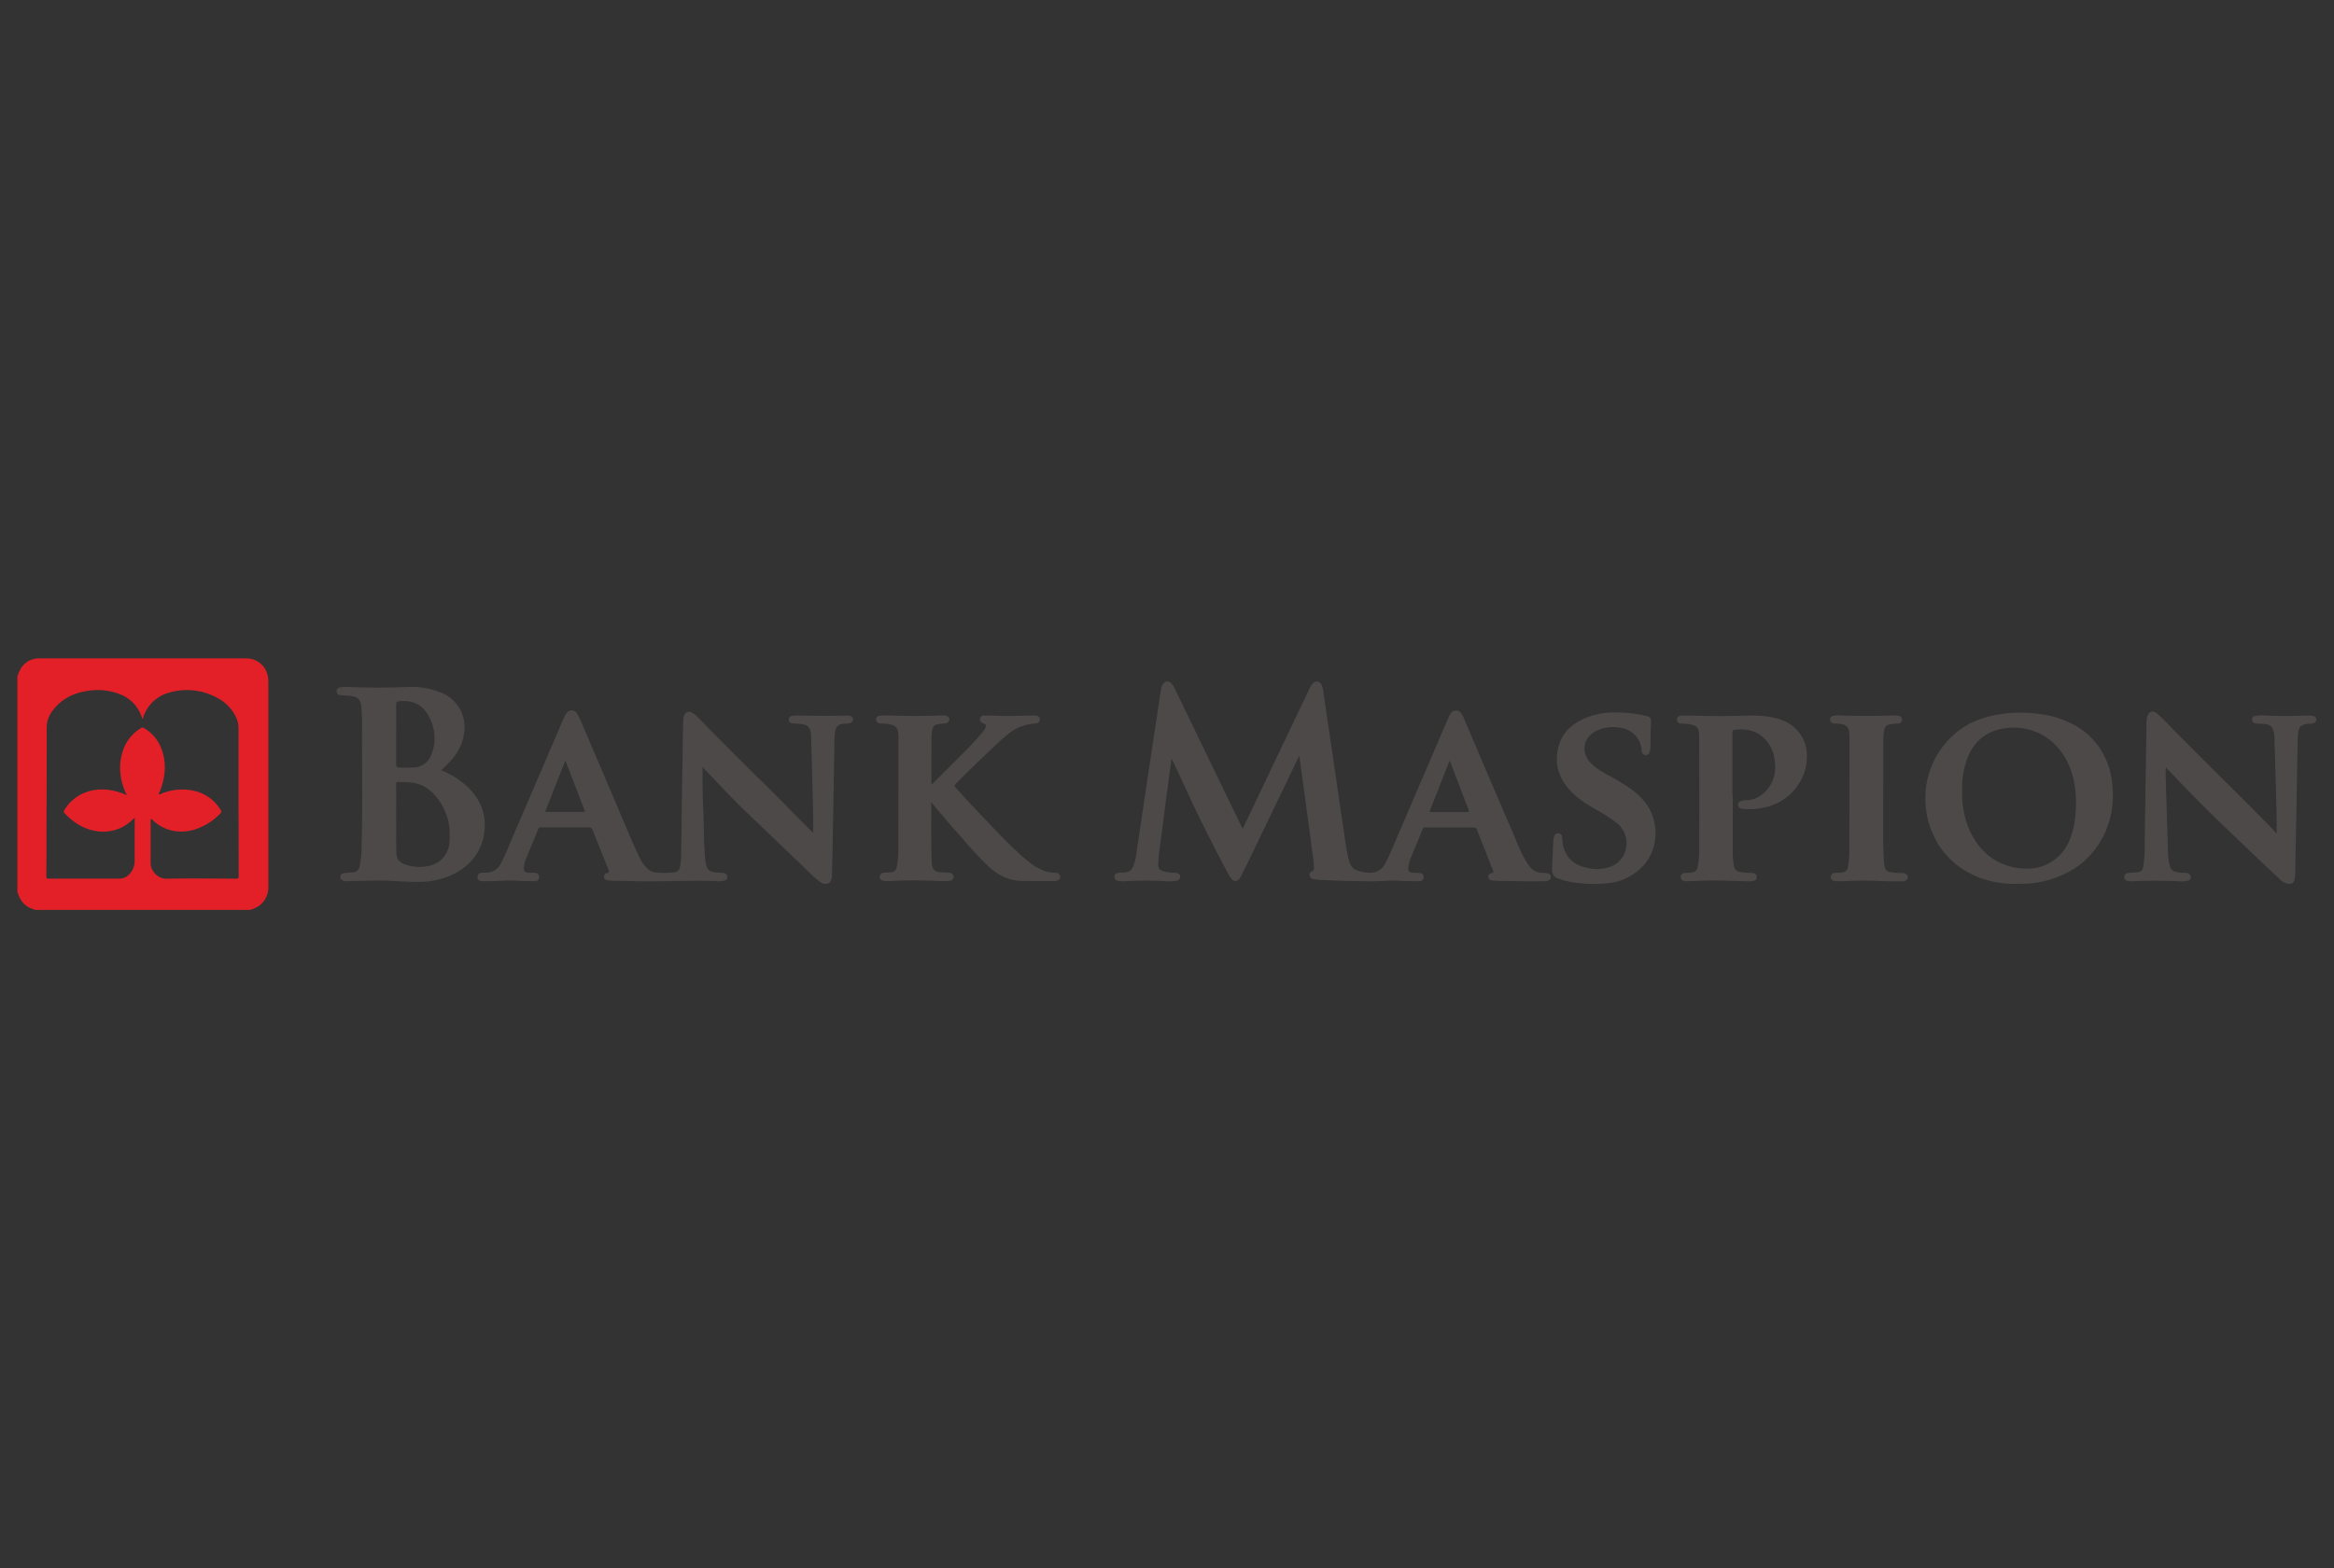 <svg id="Layer_1" data-name="Layer 1" xmlns="http://www.w3.org/2000/svg" viewBox="0 0 1106.13 743.43"><rect x="0" y="0" width="1106.13" height="743.43" fill="#333333" stroke="none"/><defs><style>.cls-1{fill:#e32028;}.cls-2{fill:#4d4949;}.cls-3{fill:#fefefe;}</style></defs><title>bank-maspion</title><path class="cls-1" d="M8.24,320.67a21.77,21.77,0,0,1,1.77-4,10,10,0,0,1,8.42-4.56q49.29,0,98.58,0a10.29,10.29,0,0,1,10,9.07,25.23,25.23,0,0,1,.17,3.35q0,47.78,0,95.54a11,11,0,0,1-3.95,9,16.16,16.16,0,0,1-4.62,2.27H16.58a1.69,1.69,0,0,0-.35-.22,10.65,10.65,0,0,1-5.74-3.66,15.26,15.26,0,0,1-2.25-4.69Zm55.63,67c-1.07.81-1.76,1.64-2.62,2.29a19.87,19.87,0,0,1-16.32,3.89c-5.73-1.08-10.43-4.2-14.41-8.42a.8.8,0,0,1-.15-1.16,19.54,19.54,0,0,1,8-7.67c5.84-2.93,11.89-2.94,18-1.07,1.21.37,2.38.86,3.76,1.36A27.27,27.27,0,0,1,57,365.72a24.26,24.26,0,0,1,1.09-9.29,19.6,19.6,0,0,1,8.73-11.27,1.1,1.1,0,0,1,1.29-.09A19,19,0,0,1,75.64,353a24.15,24.15,0,0,1,2.28,13.71,29.88,29.88,0,0,1-2.44,9c-.1.24-.47.52-.19.76s.59,0,.92-.11A25.65,25.65,0,0,1,92.4,375a19.56,19.56,0,0,1,12.27,9.16.83.83,0,0,1,0,1.18,28.77,28.77,0,0,1-11.83,7.71,21.69,21.69,0,0,1-9.56,1,19.79,19.79,0,0,1-10.15-4.54c-.55-.44-.88-1.25-1.75-1.34,0,7.08,0,14.1,0,21.13,0,3.36,3.31,7.31,7.38,7.25,11-.18,22.09-.08,33.13,0,1,0,1.22-.26,1.21-1.23,0-11.16,0-22.31-.06-33.47,0-12.2,0-24.41,0-36.62a12.36,12.36,0,0,0-1.28-5.44,20,20,0,0,0-8.73-8.93A29.85,29.85,0,0,0,78.17,329,17.76,17.76,0,0,0,69.75,336a24.23,24.23,0,0,0-2.15,4.73l-.19,0A17.22,17.22,0,0,0,56.57,329,28.89,28.89,0,0,0,42,327.44c-6.77.9-12.62,3.65-16.87,9.19a13.21,13.21,0,0,0-3,8.22c0,13.78,0,27.57-.08,41.35q0,14.6-.09,29.18c0,.73,0,1.14,1,1.13,11.27,0,22.53,0,33.8,0a6.19,6.19,0,0,0,4.25-1.79,9,9,0,0,0,2.81-6.85c0-5,0-10,0-15Z"/><path class="cls-2" d="M588.93,392.87c1.33-2.76,2.61-5.42,3.88-8.08q13.86-29.13,27.73-58.24a13.93,13.93,0,0,1,1.34-2.22c1.33-1.84,3.47-1.63,4.48.41a13.9,13.9,0,0,1,.93,4.27q2.58,17.42,5.14,34.84c1.46,9.94,2.89,19.89,4.37,29.83.62,4.11,1.11,8.25,2,12.32,1.12,5.17,2.42,6.49,7.6,7.43a13.09,13.09,0,0,0,4.14.23,7.89,7.89,0,0,0,6.12-4.61c2.2-4.23,3.92-8.67,5.8-13q11.87-27.56,23.68-55.14a12.33,12.33,0,0,1,1.54-2.86,2.82,2.82,0,0,1,4.55-.15,10.7,10.7,0,0,1,1.66,2.92c7.65,17.91,15.25,35.85,23,53.74,1.9,4.43,3.56,9,6,13.17.56.93,1.17,1.83,1.8,2.72a7.59,7.59,0,0,0,6.53,3.34,16.83,16.83,0,0,1,2.13.17,1.71,1.71,0,0,1,1.59,1.85c0,1.05-.69,1.53-1.57,1.77a6,6,0,0,1-1.34.16c-6,.17-12,0-18-.11a52.62,52.62,0,0,1-6.52-.22c-1-.14-2-.23-2.14-1.52s.58-1.77,1.68-2c.94-.19.67-.87.47-1.41-.45-1.23-1-2.43-1.45-3.65-2-5.16-4.11-10.3-6.11-15.47a1.46,1.46,0,0,0-1.63-1.11q-11.32.06-22.65,0a1.4,1.4,0,0,0-1.55,1c-1.84,4.59-3.75,9.14-5.64,13.71a16.76,16.76,0,0,0-1.06,4.25c-.21,1.64.41,2.39,2.07,2.52,1.19.09,2.41,0,3.59.17a1.65,1.65,0,0,1,1.58,1.74,1.73,1.73,0,0,1-1.46,2,5.29,5.29,0,0,1-1.11.15c-3.26-.09-6.53-.11-9.79-.32a66.26,66.26,0,0,0-7.19.19c-5.55.24-11.1.08-16.65-.07-4.2-.11-8.4-.28-12.6-.44a17.12,17.12,0,0,1-3.56-.47,2,2,0,0,1-1.7-1.59,1.79,1.79,0,0,1,1.13-2,1.63,1.63,0,0,0,1-1.73,76.57,76.57,0,0,0-1-8.93c-.9-7-1.88-14-2.82-21s-1.88-13.9-2.84-20.85a6.77,6.77,0,0,0-.4-2.16c-1,2-1.89,3.85-2.79,5.72q-11,22.94-22.07,45.88c-.86,1.79-1.77,3.55-2.68,5.31a6.68,6.68,0,0,1-.93,1.4,2.12,2.12,0,0,1-3.42.05,11.26,11.26,0,0,1-1.67-2.52c-3.9-7.09-7.51-14.34-11.16-21.56-5.33-10.53-10.11-21.32-15.16-32-.14-.3-.3-.59-.6-1.17-.34,2.62-.65,5-1,7.3-1.17,9-2.38,18.07-3.5,27.12-.64,5.1-1.52,10.17-1.76,15.31-.12,2.42.41,3.23,2.77,3.87a20.12,20.12,0,0,0,5.12.63c1.79,0,2.64.82,2.41,2.19a1.93,1.93,0,0,1-1.8,1.59,28.36,28.36,0,0,1-7.07.08,167.1,167.1,0,0,0-16.75.09,12.89,12.89,0,0,1-3.92-.17,1.89,1.89,0,0,1-1.53-2c0-1,.58-1.45,1.48-1.68,1.36-.34,2.76-.08,4.13-.36a4.07,4.07,0,0,0,3.08-2.35,23.84,23.84,0,0,0,1.76-7Q541,388.16,543.4,372q2.31-15.28,4.61-30.59,1.11-7.33,2.24-14.67a6.67,6.67,0,0,1,.84-2.32,2.4,2.4,0,0,1,4.11-.38,8.91,8.91,0,0,1,1.42,2.15q15.78,32.63,31.58,65.25C588.41,391.89,588.64,392.32,588.93,392.87Zm98.17-32.22c-.18.2-.24.24-.26.3-3,7.66-6,15.32-9.09,23-.36.91,0,1,.72,1,5.63,0,11.26,0,16.88,0,1,0,1-.34.68-1.08q-2.7-6.9-5.34-13.81C689.5,366.93,688.33,363.87,687.1,360.65Z"/><path class="cls-2" d="M385.38,394.85c0-2.69,0-5.27,0-7.84-.09-5.1-.22-10.21-.36-15.31-.2-7.65-.39-15.3-.65-22.95-.13-3.93-1.35-5.19-5.24-5.62-.81-.1-1.64-.08-2.47-.11a5.36,5.36,0,0,1-1.44-.17,1.68,1.68,0,0,1-1.41-1.77,1.64,1.64,0,0,1,1.51-1.69,11.94,11.94,0,0,1,1.79-.19c8,.12,16,.27,24.08,0a7.34,7.34,0,0,1,1.68.19,1.55,1.55,0,0,1,1.36,1.55,1.76,1.76,0,0,1-1.22,1.82,6.62,6.62,0,0,1-2.34.27c-3.29.07-4.58,1.28-5,4.52a56.51,56.51,0,0,0-.24,6.63c-.17,8.71-.3,17.42-.46,26.12q-.21,12-.45,24.09c-.06,3.41-.15,6.83-.22,10.24V415c-.11,1.48-.22,3.08-1.77,3.75s-3,0-4.3-1a50.45,50.45,0,0,1-5.27-4.75q-15-14.38-30.08-28.83c-6.59-6.35-12.8-13.09-19.14-19.7a5.2,5.2,0,0,1-.6-.92l-.2.24c0,2.38,0,4.77,0,7.14.1,4.47.18,8.93.37,13.4.32,7.6.19,15.23.85,22.82a13.75,13.75,0,0,0,.9,4,3.28,3.28,0,0,0,2.44,2.1,17.84,17.84,0,0,0,4.24.47,4,4,0,0,1,1.86.36,1.66,1.66,0,0,1,1.12,1.65,1.76,1.76,0,0,1-1.35,1.73,13.89,13.89,0,0,1-4.59.22c-6.75-.28-13.49-.15-20.24,0-7.19.12-14.4.24-21.59-.07-3-.13-5.94.09-8.89-.28-1.5-.2-2.18-1.17-1.7-2.38a1.43,1.43,0,0,1,1.15-1c1.34-.18,1.17-.88.79-1.82q-3.51-8.78-7-17.55c-1-2.4-1-2.4-3.53-2.4-7.09,0-14.19,0-21.29,0a1.32,1.32,0,0,0-1.48,1c-1.87,4.65-3.81,9.28-5.72,13.92a14.33,14.33,0,0,0-1,4.37c-.1,1.45.44,2.09,1.9,2.22,1.08.1,2.18,0,3.26.09,1.56.12,2.25.94,2.05,2.33-.15,1.08-.86,1.63-2.33,1.62-2.7,0-5.4-.06-8.09-.24-4.59-.3-9.15.25-13.72.22a18.08,18.08,0,0,1-3.37-.07,1.76,1.76,0,0,1-1.68-2,1.87,1.87,0,0,1,1.88-1.87,19.48,19.48,0,0,1,2-.07,7.73,7.73,0,0,0,7.09-4.18,78.49,78.49,0,0,0,4.19-9.2q12.79-29.73,25.54-59.48a12.74,12.74,0,0,1,1.52-2.75,2.86,2.86,0,0,1,4.94.17,40.25,40.25,0,0,1,2.93,6.19q9.24,21.52,18.38,43.1c2.57,6,5.07,12.09,7.84,18a21.49,21.49,0,0,0,4,6,6.33,6.33,0,0,0,3.92,2,35.82,35.82,0,0,0,8.84,0c1.73-.21,2.38-.75,2.82-2.41a28.35,28.35,0,0,0,.62-6.93c.16-8.07.21-16.14.33-24.21q.24-16.15.51-32.31.06-3,.13-6.08a5.84,5.84,0,0,1,.56-2.62,2.45,2.45,0,0,1,3.66-1.15c1.93,1.08,3.31,2.81,4.83,4.35,9.3,9.45,18.63,18.86,28.1,28.14,6.9,6.75,13.63,13.66,20.43,20.51C382.66,392.16,384,393.47,385.38,394.85ZM268,360.63a2.43,2.43,0,0,0-.29.4c-3,7.67-6,15.34-9.09,23-.3.77-.08.86.63.86,5.82,0,11.64,0,17.47,0,.16,0,.37.08.52-.24Q272.63,372.71,268,360.63Z"/><path class="cls-2" d="M209.07,365.12a40.6,40.6,0,0,1,11.52,7c6.74,5.94,10.07,13.3,8.93,22.31-1.1,8.68-5.77,15.07-13.36,19.31A37.35,37.35,0,0,1,198,418.06c-5.71.05-11.39-.58-17.09-.64-4.27-.05-8.55.13-12.83.22-1.2,0-2.4.1-3.6.12a4.5,4.5,0,0,1-2.07-.42,1.72,1.72,0,0,1-1.08-1.81,1.62,1.62,0,0,1,1.51-1.56c1.45-.18,2.9-.32,4.36-.42a3.27,3.27,0,0,0,3.19-2.8,45.7,45.7,0,0,0,1-10.16c.46-18.06.17-36.12.18-54.18a107.74,107.74,0,0,0-.31-11.36c-.35-3.37-1.58-4.68-5-5.15-1.22-.17-2.47-.17-3.7-.25-.53,0-1-.06-1.57-.15a1.85,1.85,0,0,1,.07-3.63,20.45,20.45,0,0,1,4.49-.19q13.62.56,27.23,0a37.11,37.11,0,0,1,16.39,2.73,17.45,17.45,0,0,1,10.94,17.46c-.33,6.16-3,11.13-7.16,15.45C211.78,362.63,210.46,363.79,209.07,365.12Zm-21.31,24c.09,4.4-.15,9.88.13,15.36a5.27,5.27,0,0,0,3.81,5.22,20.76,20.76,0,0,0,10,1.08c4.81-.68,8.49-3,10.42-7.66,1.1-2.63,1-5.41,1-8.21a26.79,26.79,0,0,0-4.38-14.42c-2.58-4-5.83-7.29-10.46-8.81-3.06-1-6.29-.89-9.47-1-.84,0-1.07.18-1.07,1C187.78,377.17,187.76,382.62,187.76,389.14Zm0-40.9c0,4.74,0,9.47,0,14.2,0,1,.31,1.35,1.28,1.41a50.75,50.75,0,0,0,7.19,0,9.24,9.24,0,0,0,8.32-6.42,20.9,20.9,0,0,0-1.06-17.32c-3.12-6.24-8-8.3-14.41-7.67-1,.1-1.33.43-1.32,1.46C187.78,338.7,187.76,343.47,187.76,348.24Z"/><path class="cls-2" d="M956,419a47.55,47.55,0,0,1-14.78-1.92,41.28,41.28,0,0,1-13.09-6.51A38.34,38.34,0,0,1,918.44,400a42,42,0,0,1-5.11-13,43.19,43.19,0,0,1-.63-13.12,40.5,40.5,0,0,1,13.88-26.15,37.4,37.4,0,0,1,13.87-7.45,57.14,57.14,0,0,1,12-2.26,67.83,67.83,0,0,1,14.17.45,46,46,0,0,1,14.78,4.38,34,34,0,0,1,13.74,11.83,36.66,36.66,0,0,1,5.68,15.12c1.4,9.8.08,19.12-4.69,27.86A39.13,39.13,0,0,1,976.87,415a47.71,47.71,0,0,1-14.32,3.75C960.35,419,958.15,418.89,956,419ZM929.88,374.8a45,45,0,0,0,2.6,16.47c4.47,12.06,14.1,20.21,27.45,20.5a21.36,21.36,0,0,0,20.88-13.53,39.83,39.83,0,0,0,2.73-11.44c.71-7.43.33-14.74-2.18-21.87C976.51,351.12,964,343.21,950,345.26c-8.22,1.2-14,5.68-17.3,13.37A39.76,39.76,0,0,0,929.88,374.8Z"/><path class="cls-2" d="M1026.46,363.69a63.32,63.32,0,0,0,0,7.29c.09,4.72.28,9.45.43,14.17.22,6.9.42,13.8.66,20.7a18.83,18.83,0,0,0,.88,4.86,3.52,3.52,0,0,0,2.87,2.66,21.37,21.37,0,0,0,4.14.41,3.49,3.49,0,0,1,2,.54,1.63,1.63,0,0,1,.82,1.61,1.65,1.65,0,0,1-1.07,1.46,11.42,11.42,0,0,1-4.79.35c-6.78-.24-13.56-.39-20.34,0a14.57,14.57,0,0,1-3.49-.1c-1-.19-1.79-.59-1.81-1.78a1.86,1.86,0,0,1,1.78-2c1.33-.2,2.69-.22,4-.35,2.19-.22,2.84-.76,3.24-2.89a65.26,65.26,0,0,0,.64-11c.18-11.33.32-22.66.49-34,.09-5.74.14-11.48.32-17.22.09-2.77-.22-5.56.3-8.3.57-2.92,2.76-3.62,5-1.64,3.2,2.8,6,6,9,9,4.1,4.07,8.15,8.2,12.25,12.28,7.07,7.05,14.19,14.06,21.25,21.12,4.27,4.27,8.48,8.61,12.71,12.93a13.85,13.85,0,0,1,.93,1.21l.31-.25c0-1.81,0-3.63,0-5.45q-.2-9.06-.44-18.11-.3-11-.64-22a11.52,11.52,0,0,0-.29-2.11c-.54-2.55-1.68-3.56-4.26-3.85a25.35,25.35,0,0,0-3.26-.19,5.85,5.85,0,0,1-1.44-.17,1.67,1.67,0,0,1-1.34-1.82,1.54,1.54,0,0,1,1.4-1.62,18.21,18.21,0,0,1,4.83-.23c6.71.28,13.43.26,20.14,0a9.24,9.24,0,0,1,2.57.2,1.64,1.64,0,0,1,1.48,1.58,1.77,1.77,0,0,1-1.34,1.84c-1,.42-2.16.15-3.23.35-2.75.52-3.62,1.4-4,4.18a51.13,51.13,0,0,0-.3,6.06c-.16,7.66-.26,15.31-.4,23-.16,9.11-.3,18.23-.53,27.34-.11,4.09,0,8.19-.32,12.27-.22,2.55-1.55,3.4-4,2.76a8.41,8.41,0,0,1-3.54-2.3c-9-8.48-18-17.06-26.91-25.62s-17.58-17.45-26.09-26.45c-.22-.24-.4-.55-.76-.63l-.13-.12v.1Z"/><path class="cls-2" d="M441.42,372.05c2.5-2.48,4.92-4.83,7.28-7.23,5.49-5.56,11.16-10.93,16.25-16.87a11.78,11.78,0,0,0,2-2.83c.55-1.26.36-1.73-.9-2.2s-1.78-1.15-1.66-2.09a2,2,0,0,1,2.22-1.63c2.59,0,5.18.1,7.77.18,5.07.15,10.13-.14,15.2-.19h.9c1.46.07,2.34.8,2.31,1.91s-.89,1.86-2.33,1.92a21.18,21.18,0,0,0-11.38,4,64.64,64.64,0,0,0-7,6c-6.45,6.08-12.88,12.17-19.1,18.49-.66.66-.74,1.07-.09,1.81,4.8,5.48,9.85,10.73,14.86,16,5.36,5.63,10.69,11.28,16.51,16.44,2.95,2.61,5.95,5.17,9.68,6.67a14.44,14.44,0,0,0,5.89,1.27,2.83,2.83,0,0,1,1.81.48,1.75,1.75,0,0,1-.25,3.1,3.72,3.72,0,0,1-1.52.39c-5.25,0-10.51.06-15.77-.07-6.11-.15-11.12-2.72-15.52-6.76a171.16,171.16,0,0,1-12.14-13c-5.06-5.7-10.09-11.42-14.89-17.35,0,0-.06,0-.13,0a1.36,1.36,0,0,0-.06.29c0,9.46-.19,18.92.25,28.38.12,2.7,1.19,4.08,3.9,4.31.9.07,1.79.16,2.69.17a7.62,7.62,0,0,1,2.13.19,1.93,1.93,0,0,1,1.62,1.77c.06,1.09-.68,1.64-1.62,1.87a17.31,17.31,0,0,1-4.82.16c-7.69-.3-15.37-.42-23.06,0a16.58,16.58,0,0,1-3.59-.05c-1.29-.2-2.09-1-2-2a2.16,2.16,0,0,1,2.2-1.86c1.08-.09,2.17-.05,3.25-.21A2.92,2.92,0,0,0,425,411a36.3,36.3,0,0,0,.73-7.49q.07-27.21.09-54.42a13.57,13.57,0,0,0-.23-2.46c-.34-1.87-1.89-3-4.4-3.38A19.34,19.34,0,0,0,418,343a3.22,3.22,0,0,1-1.44-.17,1.84,1.84,0,0,1-1.36-1.85,1.72,1.72,0,0,1,1.67-1.67,31.43,31.43,0,0,1,5.4-.09c7.36.19,14.71.24,22.07,0a20.49,20.49,0,0,1,3.59,0c1.22.18,2,.91,2,1.83a2.1,2.1,0,0,1-2.14,1.9,20,20,0,0,0-3.45.43,2.78,2.78,0,0,0-2.47,2.27,17.43,17.43,0,0,0-.43,3.8C441.41,357,441.42,364.44,441.42,372.05Z"/><path class="cls-2" d="M821.17,377.46c0,8.46,0,16.91,0,25.36a38,38,0,0,0,.61,7.73,3.24,3.24,0,0,0,2.78,2.82,30.59,30.59,0,0,0,5.15.42,6,6,0,0,1,1.12.08,2,2,0,0,1,1.77,1.88c0,1.12-.72,1.6-1.64,1.85a13.15,13.15,0,0,1-3.81.15c-5-.11-10-.36-15.08-.37-4.09,0-8.17.26-12.26.38a7.56,7.56,0,0,1-1.57-.12,1.9,1.9,0,0,1,.14-3.79c.78-.09,1.58-.07,2.36-.1,2.62-.13,3.46-.82,3.94-3.4a53.14,53.14,0,0,0,.63-9.76q.07-21.12,0-42.25c0-3.34,0-6.69-.09-10s-.72-4.26-4.72-5.1a36.69,36.69,0,0,0-3.93-.25,2,2,0,0,1-1.87-1.91c.05-1.07.75-1.57,1.74-1.74a7,7,0,0,1,1.11-.12c1.13,0,2.26,0,3.38,0,7.09.2,14.19.31,21.28.16,5-.11,10.05-.42,15.06.27,4.51.61,8.86,1.75,12.47,4.69a17.32,17.32,0,0,1,6.57,13.85,23.48,23.48,0,0,1-3.56,13,25.42,25.42,0,0,1-17.49,11.76,30,30,0,0,1-9.4.5c-1.38-.16-2.05-.77-2.13-1.87s.55-1.67,1.88-2a5.1,5.1,0,0,1,1.44-.23c4.5.1,7.92-2,10.67-5.32a16.11,16.11,0,0,0,3.53-11.67,21.19,21.19,0,0,0-.86-5.31c-2.51-7.81-9.52-12.59-18.58-11a.8.8,0,0,0-.78.9c0,.33,0,.67,0,1v29.63Z"/><path class="cls-2" d="M766.37,337.77a60,60,0,0,1,13.49,1.56c2.47.6,2.68,1.05,2.57,3.59-.16,3.71-.2,7.43-.28,11.14a6.9,6.9,0,0,1-.37,2.43,1.9,1.9,0,0,1-2.16,1.4,1.78,1.78,0,0,1-1.56-1.79,13.69,13.69,0,0,0-.72-3.73,11.55,11.55,0,0,0-8.94-7.26,18.41,18.41,0,0,0-11.34,1.09c-6.91,3.09-8.2,10.79-2.7,16a35.63,35.63,0,0,0,7.41,5.07A105.29,105.29,0,0,1,772.91,374c4,2.95,7.52,6.39,9.57,11,3.71,8.37,2.74,19.34-4.82,26.48a25.84,25.84,0,0,1-15.95,7.24,62.65,62.65,0,0,1-20-1.18c-1.05-.25-2.05-.71-3.09-1-2.41-.7-3.15-2.47-3.06-4.74.13-3.49.3-7,.46-10.45,0-1.13.15-2.25.2-3.37a3.78,3.78,0,0,1,.73-2.21,1.78,1.78,0,0,1,1.89-.72,1.73,1.73,0,0,1,1.41,1.44c.14,1,.17,1.94.32,2.9,1.12,7.69,5.82,11.09,12.67,12.24a18.58,18.58,0,0,0,10.6-1c7.92-3.36,9.58-14.34,2.72-20.16a61.65,61.65,0,0,0-8.86-5.93c-4.35-2.53-8.73-5-12.37-8.56-6.64-6.45-9.17-14.18-6.38-23.15,1.83-5.9,6.27-9.65,11.77-12.17A35.55,35.55,0,0,1,766.37,337.77Z"/><path class="cls-2" d="M893.76,417.77a166,166,0,0,0-18.66-.1c-1.58.07-3.15.08-4.73.09a4.9,4.9,0,0,1-1-.13,2,2,0,0,1-1.77-1.89,2,2,0,0,1,1.89-1.89c1.29-.18,2.61,0,3.91-.32a2.72,2.72,0,0,0,2.35-2.35,38.26,38.26,0,0,0,.69-7.38q.07-27.21.09-54.41a17.43,17.43,0,0,0-.22-2.69,3.65,3.65,0,0,0-2.94-3.28A13.45,13.45,0,0,0,870,343a3.6,3.6,0,0,1-1.65-.28,1.81,1.81,0,0,1-1-1.85,1.59,1.59,0,0,1,1.33-1.49,14.85,14.85,0,0,1,4.26-.2c8.29.31,16.58.22,24.87,0a7.11,7.11,0,0,1,1.9.14c.95.22,1.7.63,1.67,1.77a1.82,1.82,0,0,1-1.83,1.89,24.4,24.4,0,0,0-2.69.23c-.47.11-1,.14-1.44.24a2.88,2.88,0,0,0-2.41,2.35,25.41,25.41,0,0,0-.47,5.14q-.06,23.55-.06,47.08c0,3.45.17,6.9.34,10.35a13.77,13.77,0,0,0,.51,3,2.71,2.71,0,0,0,2.26,2,27.7,27.7,0,0,0,5.81.49,3.06,3.06,0,0,1,1.92.53,1.71,1.71,0,0,1-.28,3.07,3.61,3.61,0,0,1-1.63.38Z"/><path class="cls-3" d="M1026.46,363.69h-.16v-.1l.13.12Z"/></svg>